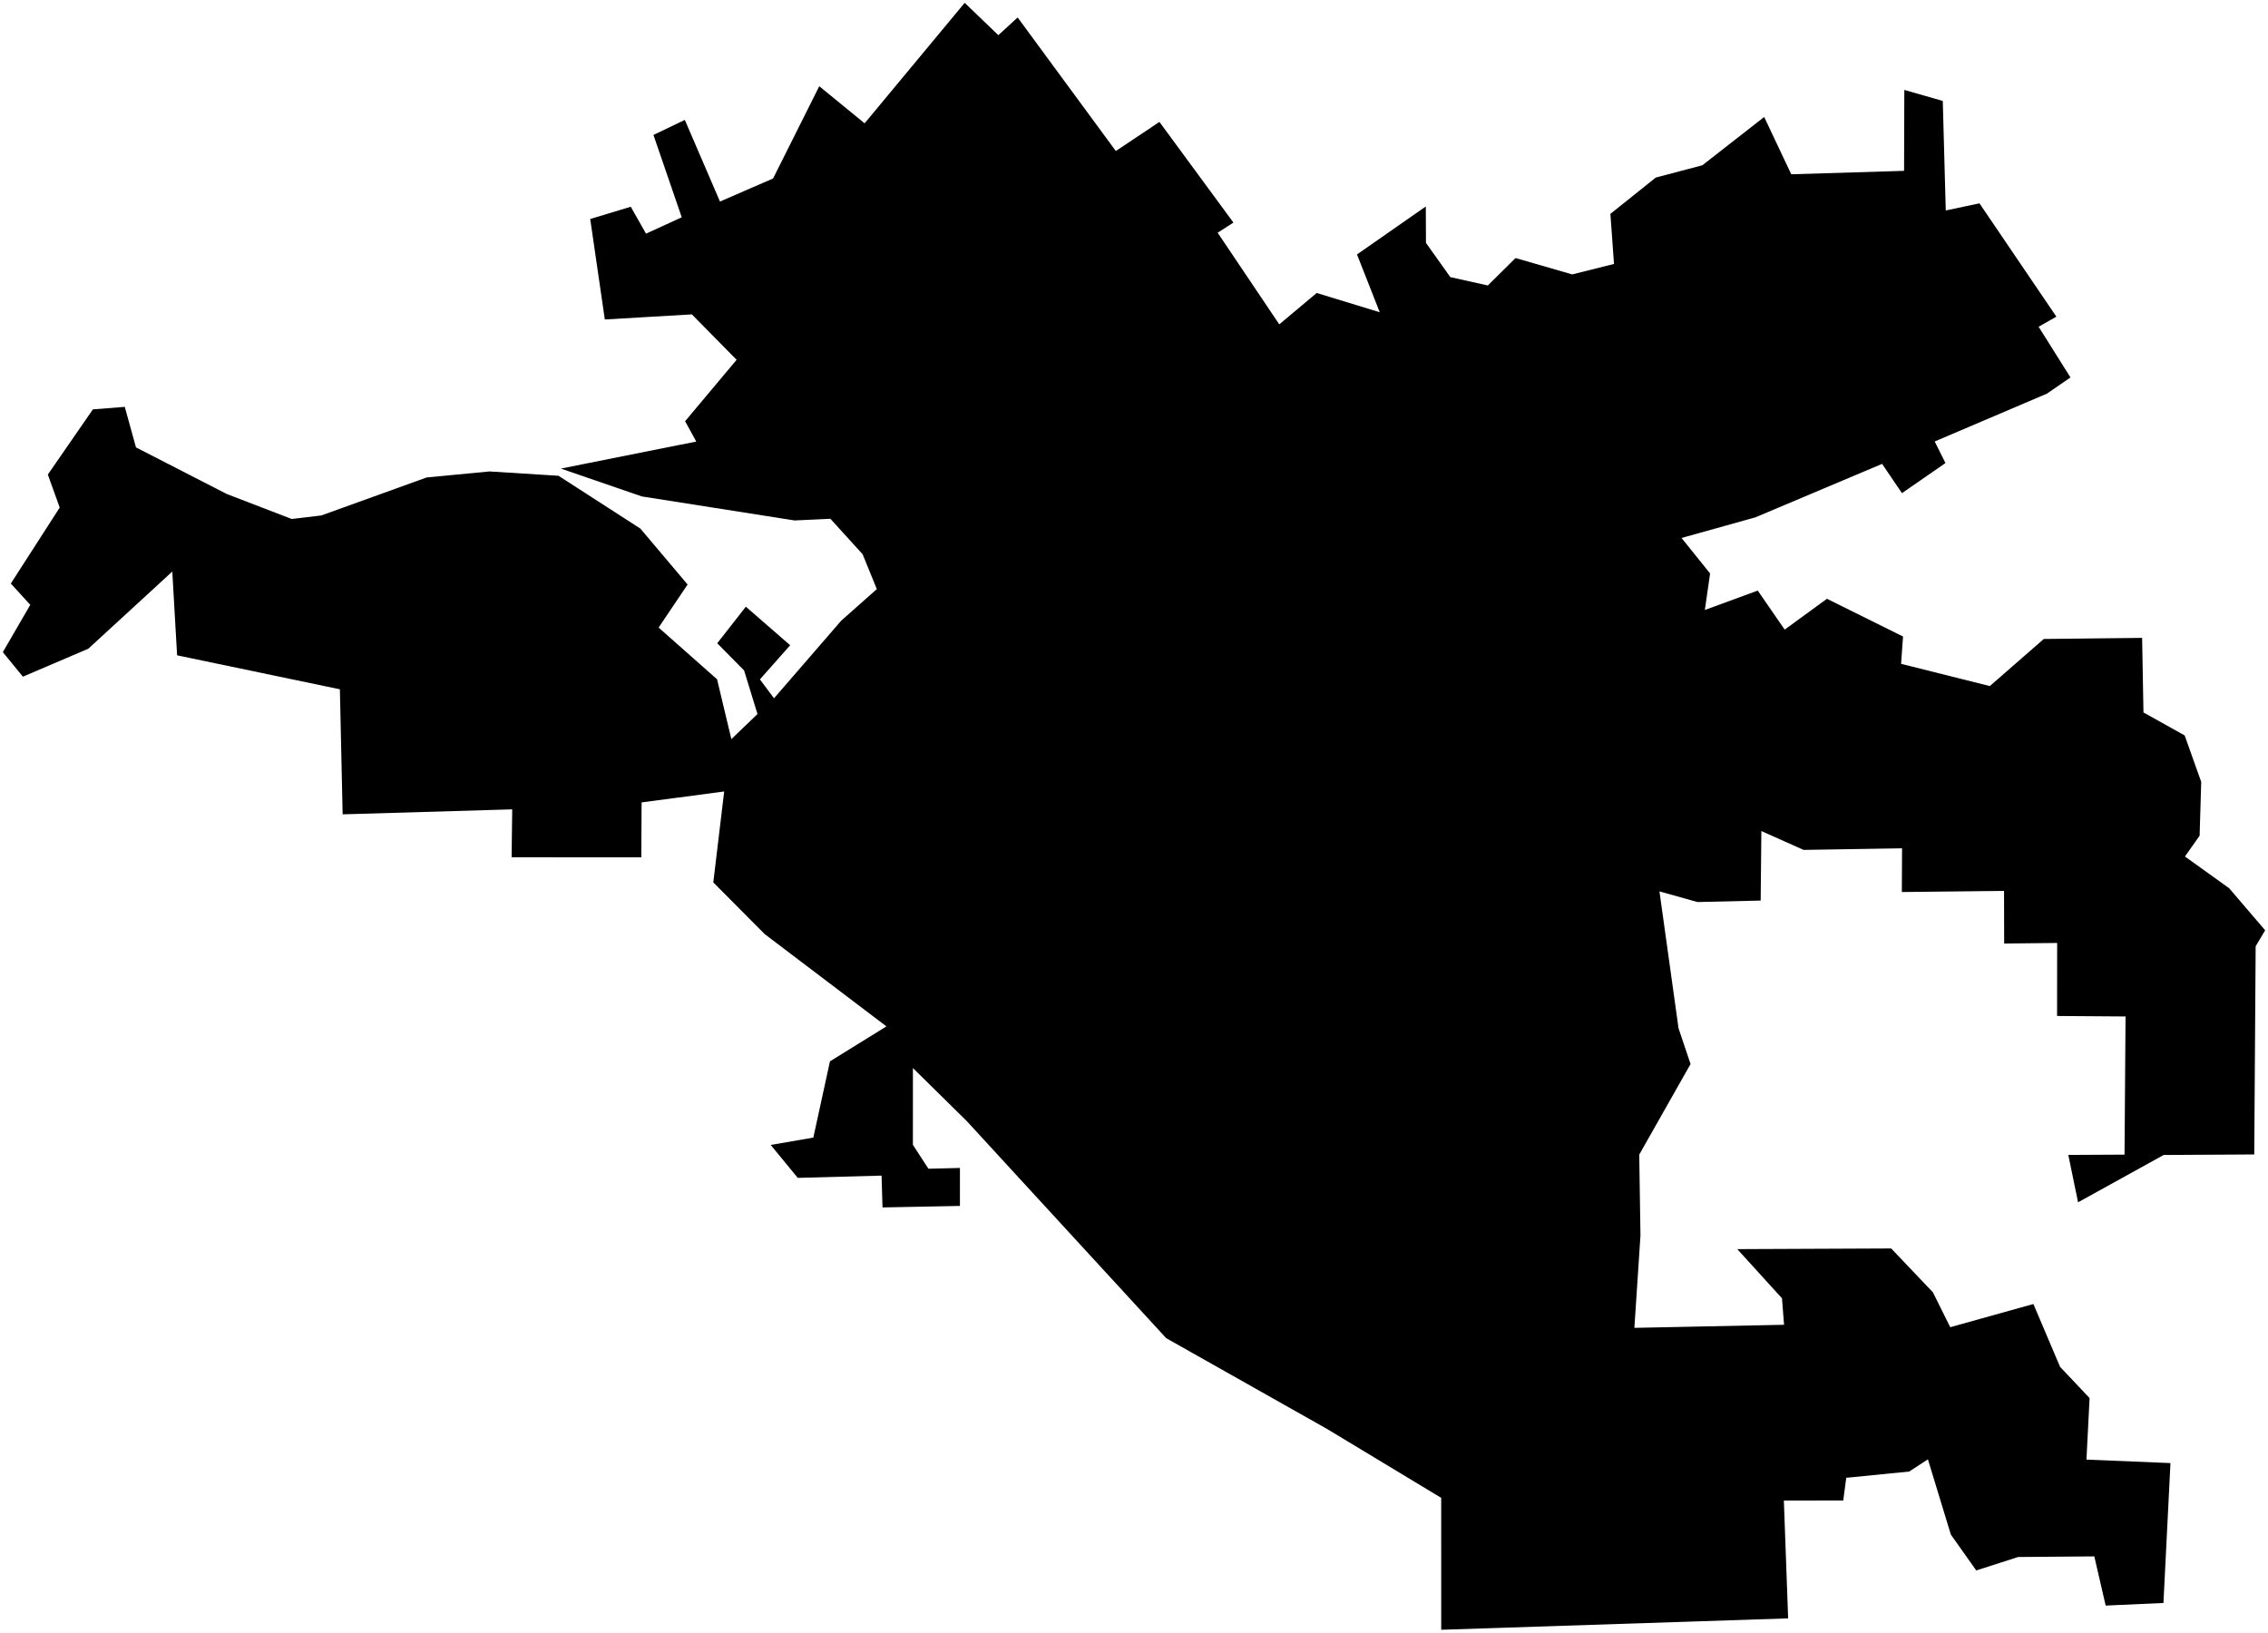 <?xml version="1.0"?>
<svg xmlns="http://www.w3.org/2000/svg" version="1.2" baseProfile="tiny" width="800" height="576" viewBox="0 0 800 576" stroke-linecap="round" stroke-linejoin="round">
<g id="CityBoundaries">
<path d="M 671.717 31.72 685.282 35.603 686.336 74.236 698.222 71.725 725.35 111.698 719.09 115.254 730.327 133.136 722.007 138.854 682.432 155.719 686.229 163.332 670.887 173.939 663.88 163.621 619.181 182.482 593.133 189.752 603.206 202.27 601.362 215.152 620.016 208.315 629.517 222.083 644.425 211.204 671.265 224.512 670.577 234.151 701.878 241.991 720.914 225.38 755.599 224.998 756.072 251.296 770.605 259.406 776.444 275.799 775.878 294.772 770.707 302.112 786.287 313.291 799 328.136 795.647 333.769 795.151 407.202 763.191 407.393 733.007 424.084 729.558 407.37 749.394 407.266 749.752 358.534 725.602 358.363 725.628 332.606 706.939 332.804 706.89 314.246 670.845 314.64 670.917 299.219 636.184 299.782 621.295 293.13 621.048 317.653 598.759 318.172 585.346 314.417 592.08 362.722 596.316 375.308 578.218 407.264 578.647 435.809 576.504 468.367 629.295 467.281 628.568 457.946 612.796 440.599 667.084 440.363 681.806 455.832 687.915 468.138 717.244 459.955 726.652 482.114 737.066 493.137 735.962 514.837 765.594 516.067 763.12 565.407 742.739 566.327 738.734 548.976 711.863 549.196 697.081 553.935 688.128 541.276 680.038 514.744 673.445 519.048 651.243 521.255 650.17 529.259 629.227 529.283 630.741 570.84 508.365 574.861 508.359 528.33 468.091 504.023 411.364 472.01 341.006 395.43 322.021 376.73 322.009 403.803 327.478 412.238 338.602 411.968 338.599 425.36 311.29 425.893 310.957 414.666 281.4 415.466 271.861 403.855 286.894 401.251 292.754 374.362 312.676 362.034 269.732 329.477 251.606 311.245 255.44 279.175 226.315 283.026 226.208 302.404 180.462 302.382 180.674 285.479 120.863 287.238 119.889 243.13 62.469 231.147 60.773 201.604 31.146 228.821 8.074 238.679 1 230.03 10.679 213.344 3.814 205.829 21.063 179.031 16.875 167.391 32.766 144.396 44.014 143.512 47.965 157.808 80.01 174.254 102.898 183.057 113.362 181.81 150.506 168.41 172.677 166.29 196.999 167.818 225.878 186.442 242.539 206.172 232.32 221.365 252.933 239.604 257.977 260.709 267.19 251.859 262.47 236.487 252.993 226.895 263.085 213.998 278.718 227.594 268.048 239.642 273.023 246.302 296.722 218.929 309.286 207.793 304.274 195.497 292.908 182.986 280.303 183.578 226.409 175.105 197.832 165.278 245.596 155.747 241.656 148.576 259.83 126.91 244.043 110.889 213.343 112.69 208.189 77.246 222.494 72.923 227.872 82.422 240.469 76.641 230.494 47.6 241.561 42.298 253.96 71.087 272.687 62.959 288.984 30.414 304.977 43.498 340.276 1 352.151 12.407 358.959 6.155 393.587 53.269 408.969 43 435.072 78.514 429.512 82.085 451.244 114.41 464.443 103.34 486.68 110.139 478.662 89.745 502.933 72.824 502.985 85.675 511.582 97.746 524.807 100.693 534.582 91.018 554.577 96.791 569.311 93.099 568.043 75.427 584.038 62.638 600.476 58.296 622.288 41.264 631.841 61.472 671.631 60.259 671.717 31.72 Z"/>
</g>
</svg>